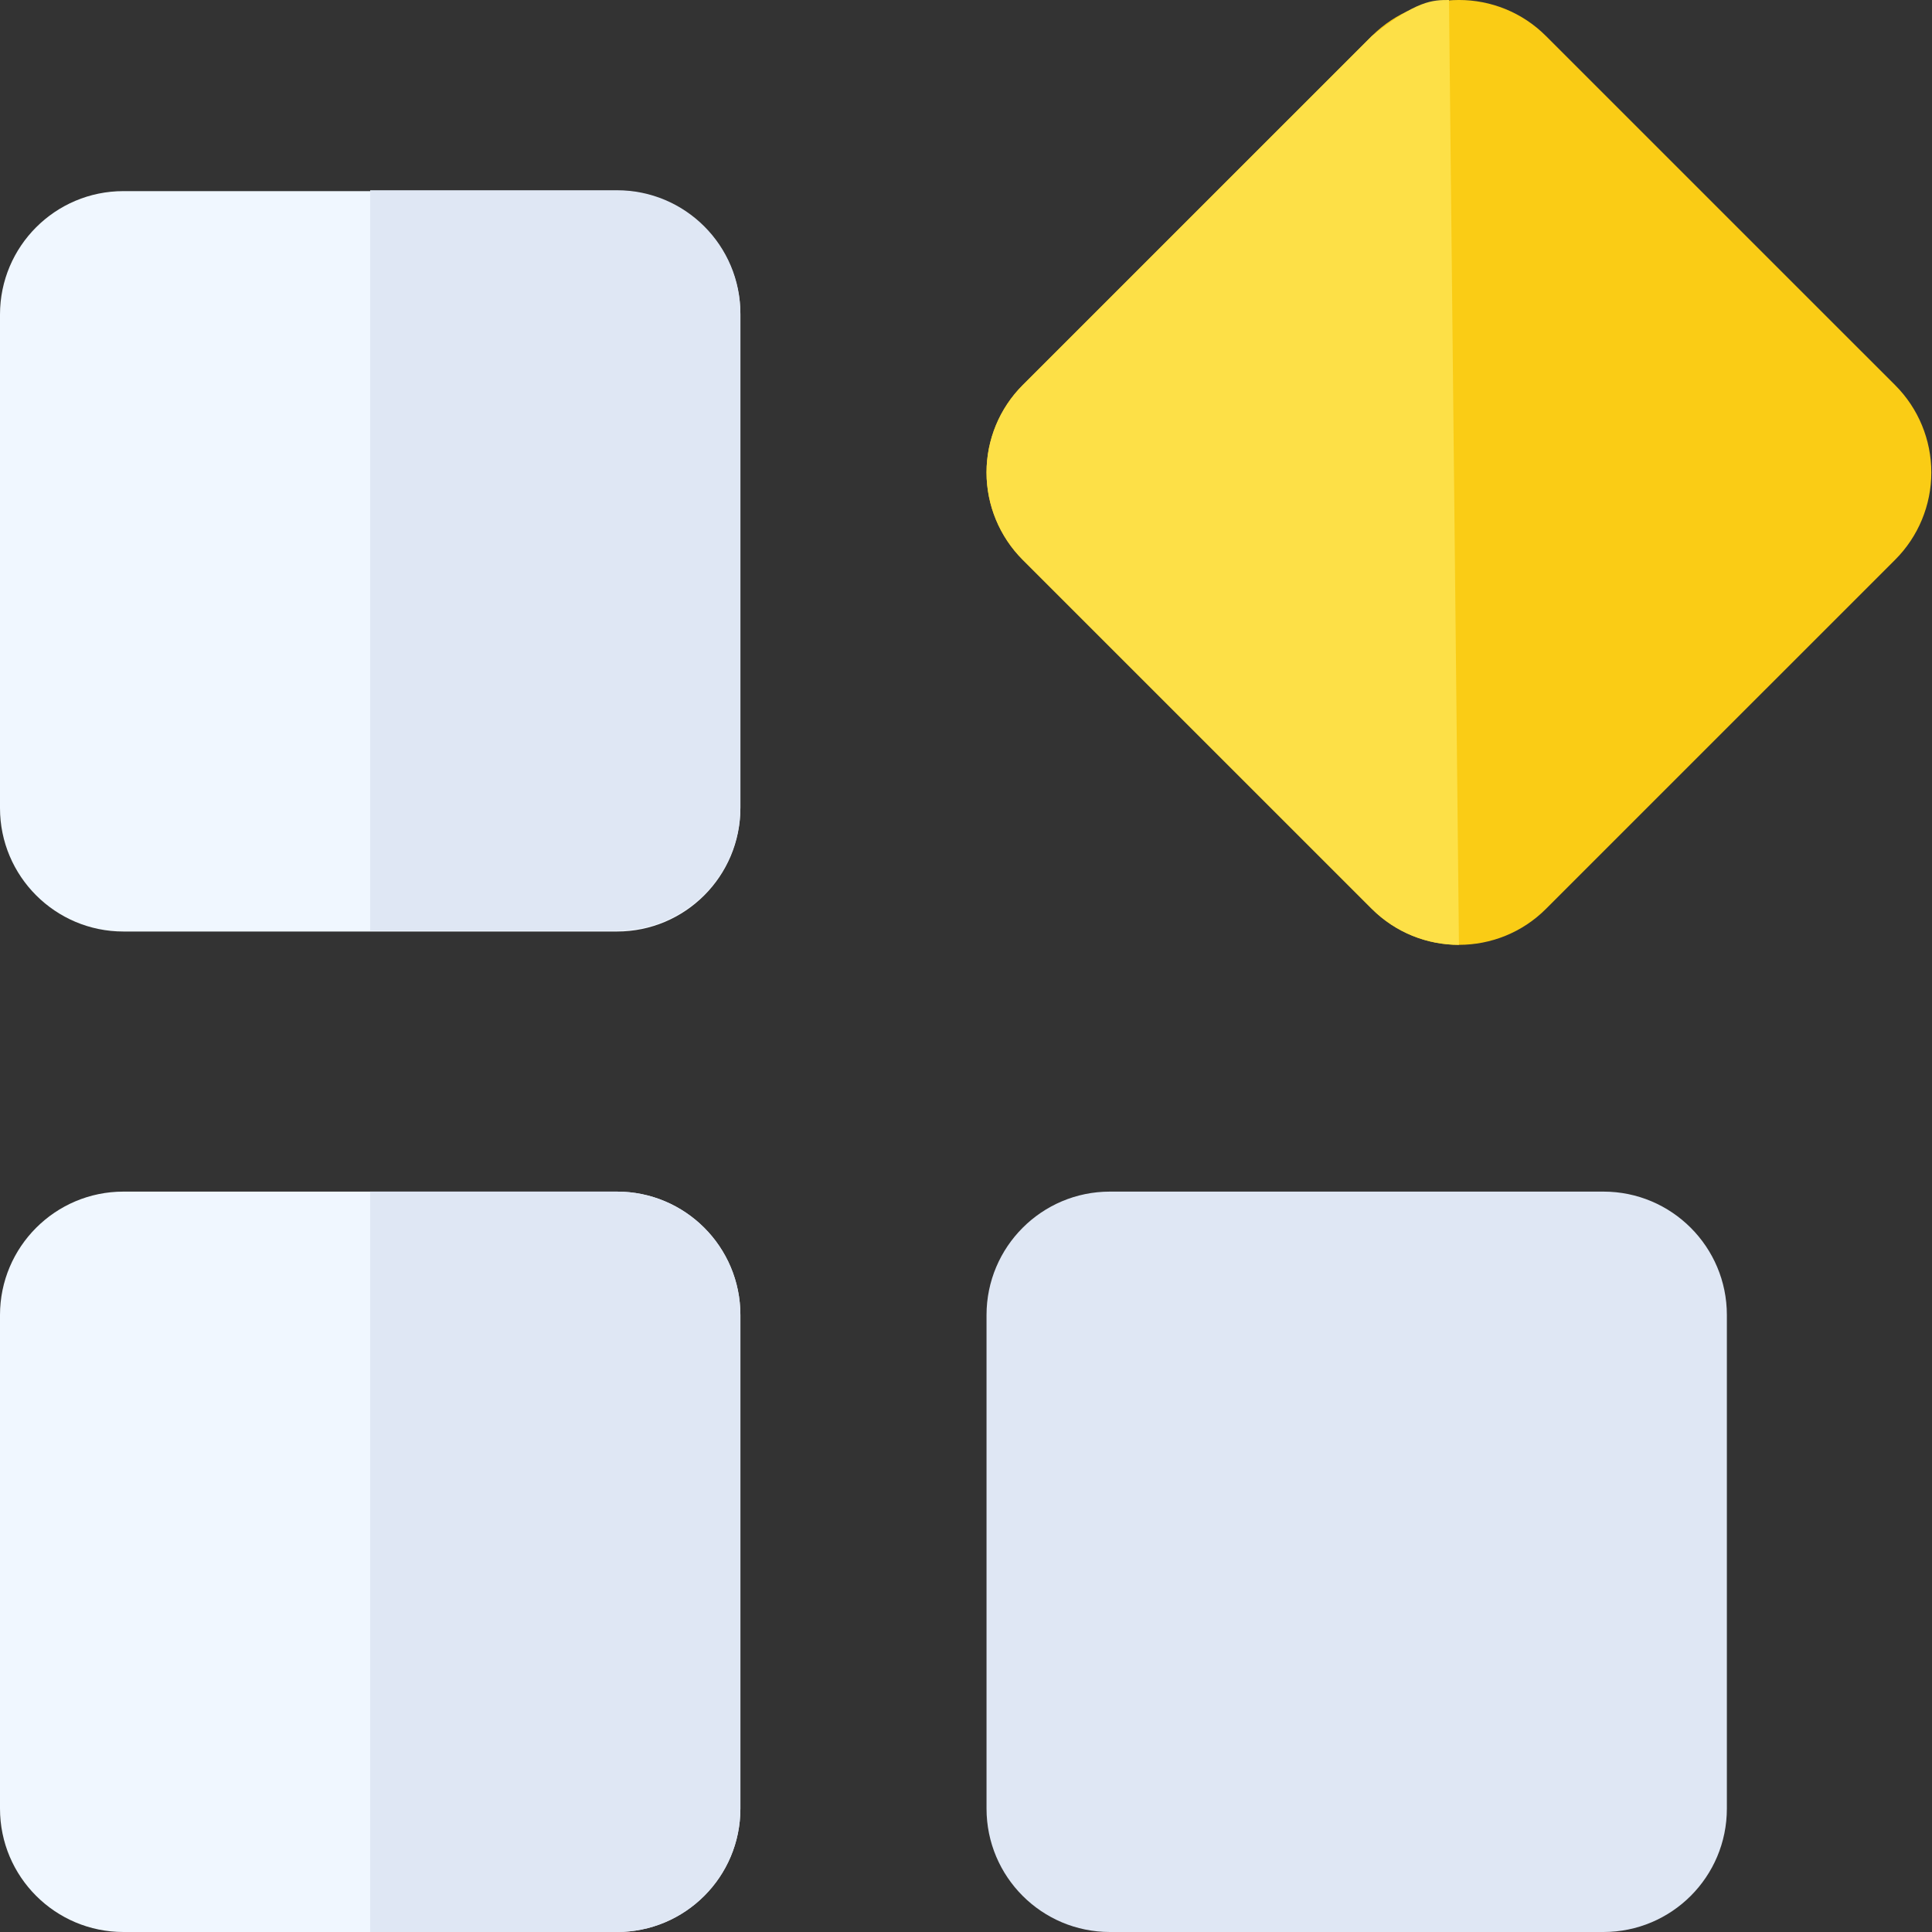 <svg width="40" height="40" viewBox="0 0 40 40" fill="none" xmlns="http://www.w3.org/2000/svg">
<rect x="0" y="0" width="40" height="40" fill="#333333" stroke="none"/>
<g clip-path="url(#clip0_351_8220)">
<path d="M15.329 27.226V37.445C15.329 38.857 14.186 40 12.774 40H2.555C1.145 40 0 38.857 0 37.445V27.226C0 25.816 1.145 24.671 2.555 24.671H12.774C14.186 24.671 15.329 25.816 15.329 27.226Z" fill="#F0F7FF"/>
<path d="M15.329 6.512V16.731C15.329 18.141 14.186 19.286 12.774 19.286H2.555C1.145 19.286 0 18.141 0 16.731V6.512C0 5.1 1.145 3.957 2.555 3.957H12.774C14.186 3.957 15.329 5.1 15.329 6.512Z" fill="#F0F7FF"/>
<path d="M39.986 9.782C39.986 10.458 39.717 11.109 39.238 11.588L32.011 18.814C31.514 19.313 30.86 19.562 30.206 19.562C29.552 19.562 28.898 19.313 28.399 18.814L21.172 11.588C20.694 11.109 20.425 10.458 20.425 9.782C20.425 9.104 20.694 8.454 21.172 7.975L28.399 0.749C29.397 -0.25 31.015 -0.25 32.011 0.749L39.238 7.975C39.717 8.454 39.986 9.104 39.986 9.782Z" fill="#FACC15"/>
<path d="M30.206 19.562C29.552 19.562 28.898 19.313 28.399 18.814L21.172 11.588C20.694 11.109 20.425 10.458 20.425 9.782C20.425 9.104 20.694 8.454 21.172 7.975L28.399 0.749C29.333 3.73522e-06 29.667 -1.83936e-08 30 0L30.206 19.562Z" fill="#FDE047"/>
<path d="M35.753 27.226V37.445C35.753 38.857 34.61 40 33.198 40H22.979C21.569 40 20.425 38.857 20.425 37.445V27.226C20.425 25.816 21.569 24.671 22.979 24.671H33.198C34.61 24.671 35.753 25.816 35.753 27.226Z" fill="#DFE7F4"/>
<path d="M15.329 6.493V16.712C15.329 18.123 14.186 19.267 12.774 19.267H7.664V3.939H12.774C14.186 3.939 15.329 5.081 15.329 6.493Z" fill="#DFE7F4"/>
<path d="M15.329 27.226V37.445C15.329 38.857 14.186 40 12.774 40H7.664V24.671H12.774C14.186 24.671 15.329 25.816 15.329 27.226Z" fill="#DFE7F4"/>
</g>
<defs>
<clipPath id="clip0_351_8220">
<rect width="40" height="40" fill="white"/>
</clipPath>
</defs>
</svg>
